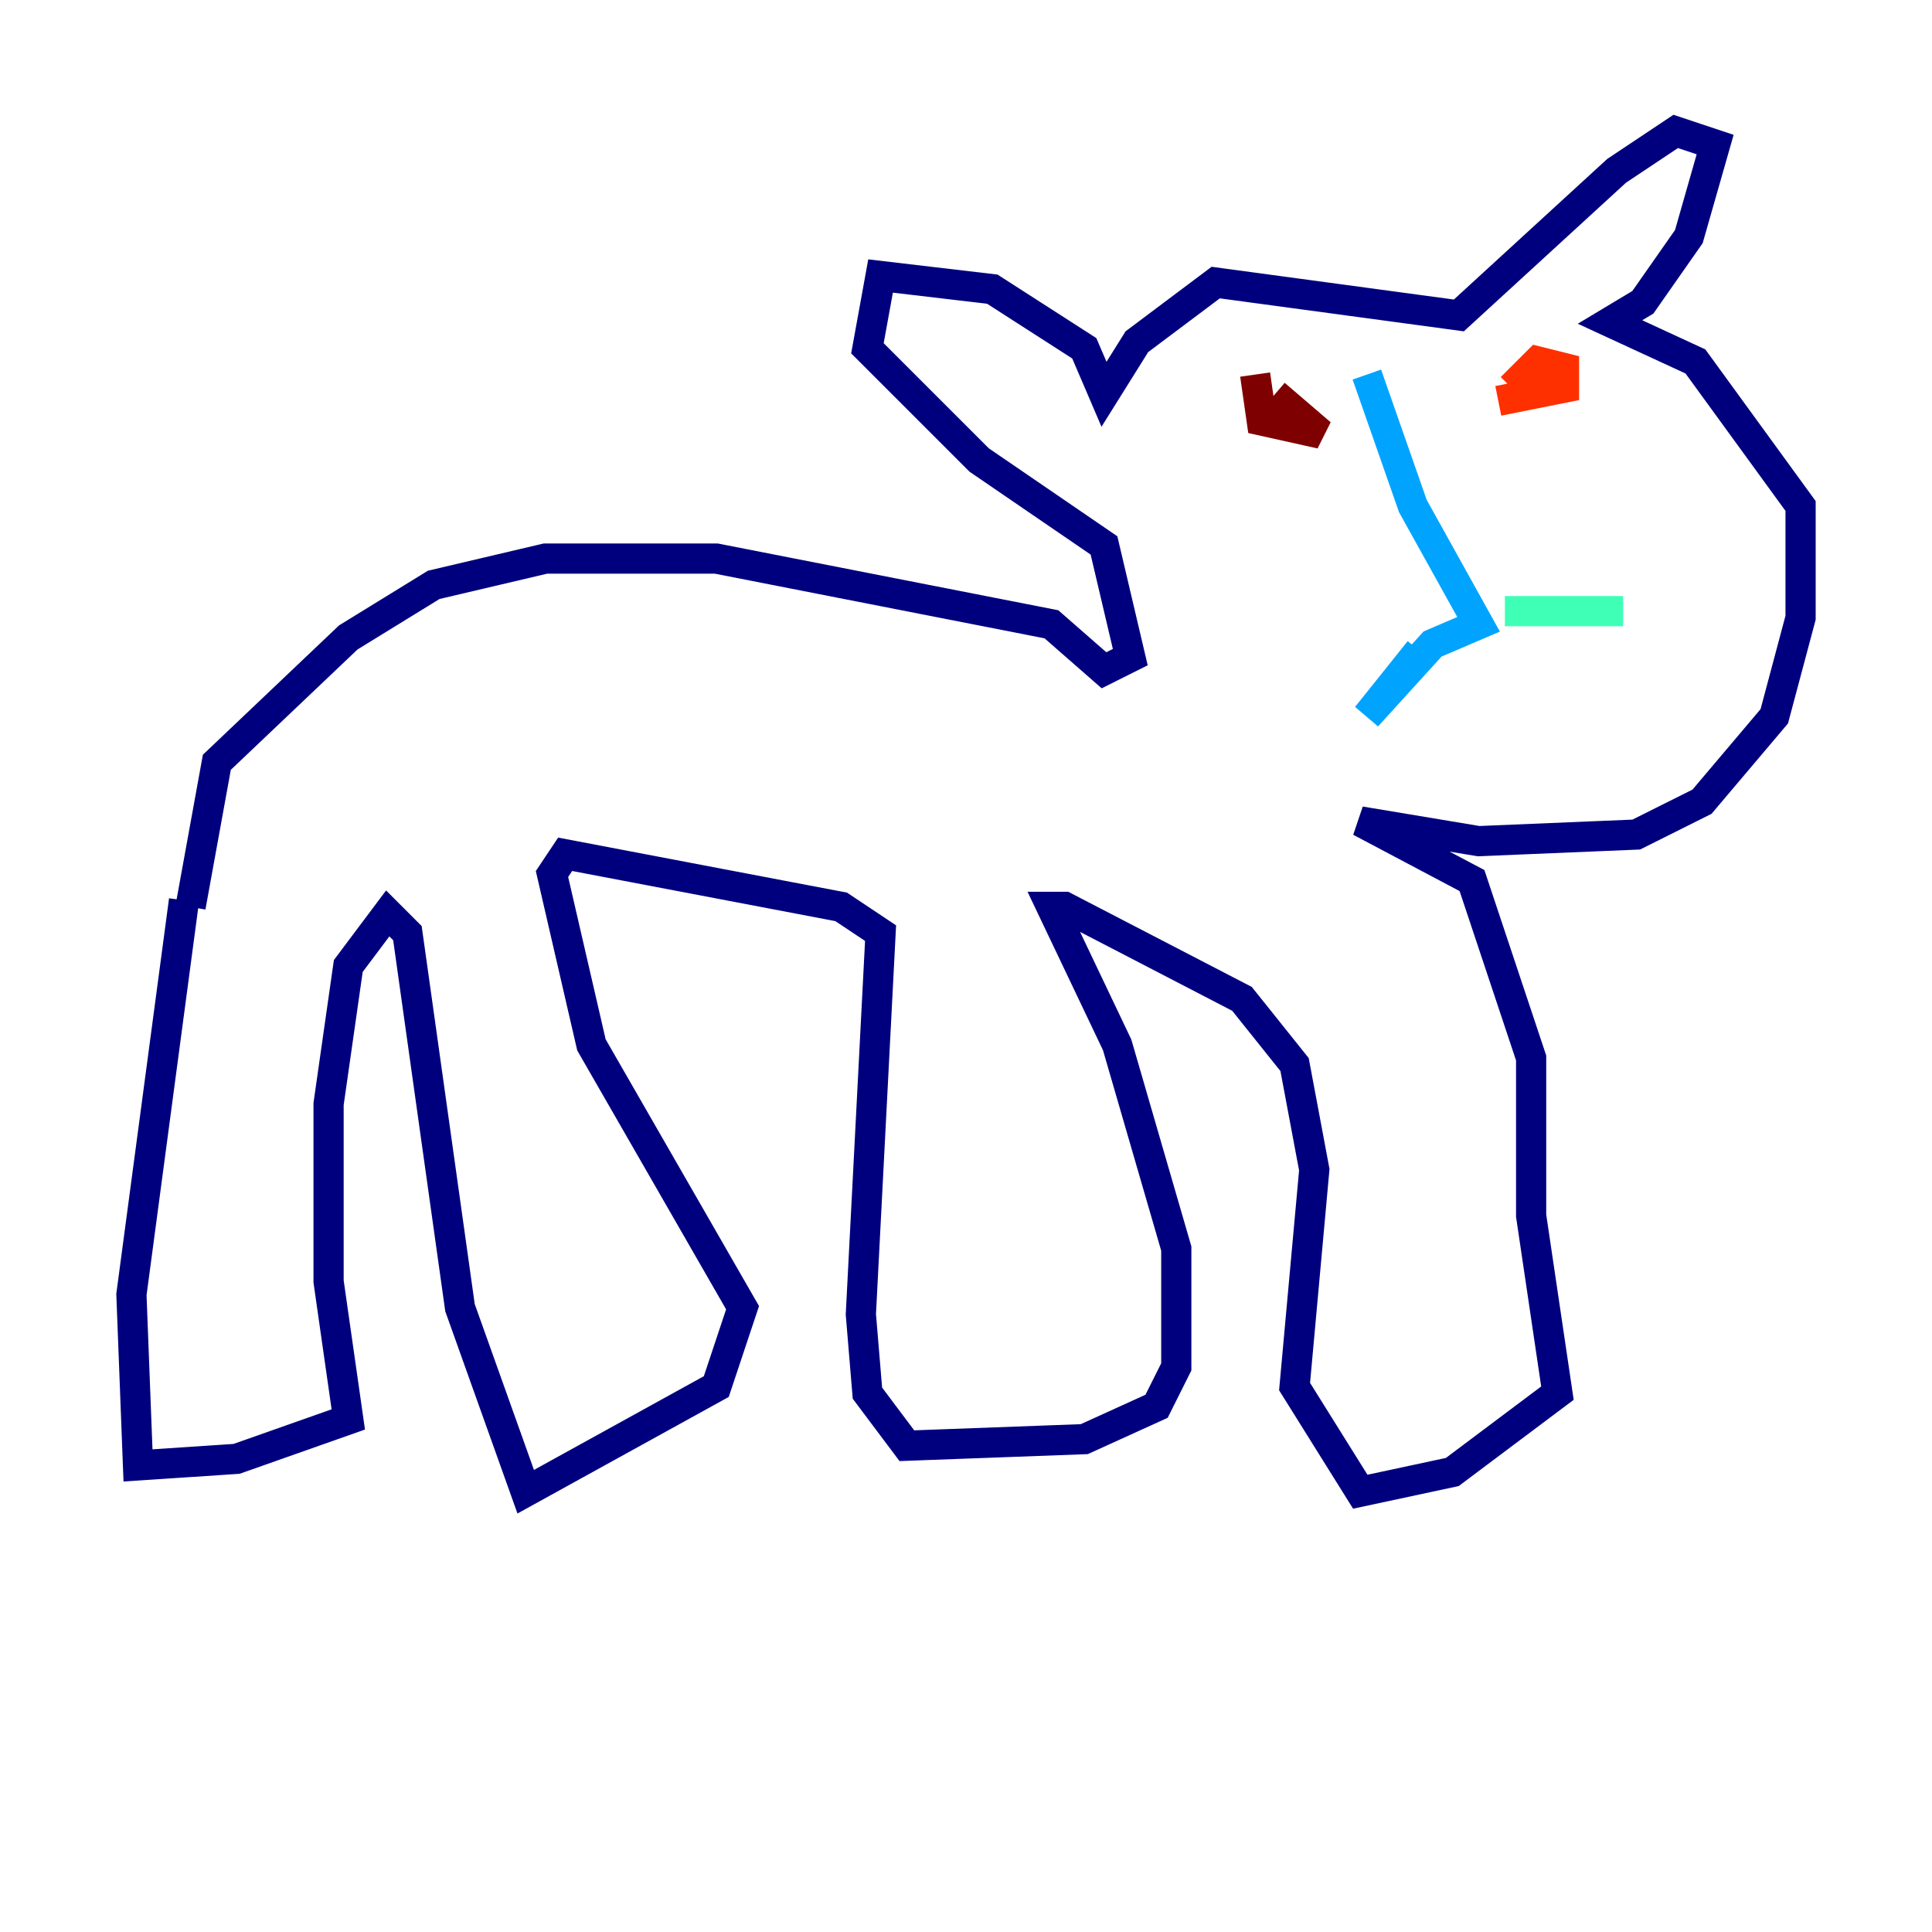 <?xml version="1.0" encoding="utf-8" ?>
<svg baseProfile="tiny" height="128" version="1.2" viewBox="0,0,128,128" width="128" xmlns="http://www.w3.org/2000/svg" xmlns:ev="http://www.w3.org/2001/xml-events" xmlns:xlink="http://www.w3.org/1999/xlink"><defs /><polyline fill="none" points="12.191,59.646 8.707,85.769 9.143,97.088 15.674,96.653 23.075,94.041 21.769,84.898 21.769,73.143 23.075,64.0 25.687,60.517 26.993,61.823 30.476,86.639 34.83,98.83 47.456,91.864 49.197,86.639 39.184,69.225 36.571,57.905 37.442,56.599 55.728,60.082 58.34,61.823 57.034,87.075 57.469,92.299 60.082,95.782 71.837,95.347 76.626,93.17 77.932,90.558 77.932,82.721 74.014,69.225 69.66,60.082 70.531,60.082 82.286,66.177 85.769,70.531 87.075,77.497 85.769,91.864 90.122,98.83 96.218,97.524 103.184,92.299 101.442,80.544 101.442,70.095 97.524,58.34 90.122,54.422 97.959,55.728 108.408,55.292 112.762,53.116 117.551,47.456 119.293,40.925 119.293,33.524 112.326,23.946 106.667,21.333 108.844,20.027 111.891,15.674 113.633,9.578 111.02,8.707 107.102,11.32 96.653,20.898 80.544,18.721 75.32,22.64 73.143,26.122 71.837,23.075 65.742,19.157 58.34,18.286 57.469,23.075 64.871,30.476 73.143,36.136 74.884,43.537 73.143,44.408 69.66,41.361 47.456,37.007 36.136,37.007 28.735,38.748 23.075,42.231 14.367,50.503 12.626,60.082" stroke="#00007f" stroke-width="2" /><polyline fill="none" points="81.85,38.748 81.85,38.748" stroke="#0010ff" stroke-width="2" /><polyline fill="none" points="90.558,24.816 93.605,33.524 97.959,41.361 94.912,42.667 90.558,47.456 94.041,43.102" stroke="#00a4ff" stroke-width="2" /><polyline fill="none" points="99.701,40.49 107.537,40.49" stroke="#3fffb7" stroke-width="2" /><polyline fill="none" points="79.238,22.64 79.238,22.64" stroke="#b7ff3f" stroke-width="2" /><polyline fill="none" points="96.218,23.51 96.218,23.51" stroke="#ffb900" stroke-width="2" /><polyline fill="none" points="99.265,26.558 103.619,25.687 103.619,24.381 101.878,23.946 100.136,25.687" stroke="#ff3000" stroke-width="2" /><polyline fill="none" points="83.156,24.816 83.592,27.864 87.51,28.735 84.463,26.122" stroke="#7f0000" stroke-width="2" /></svg>